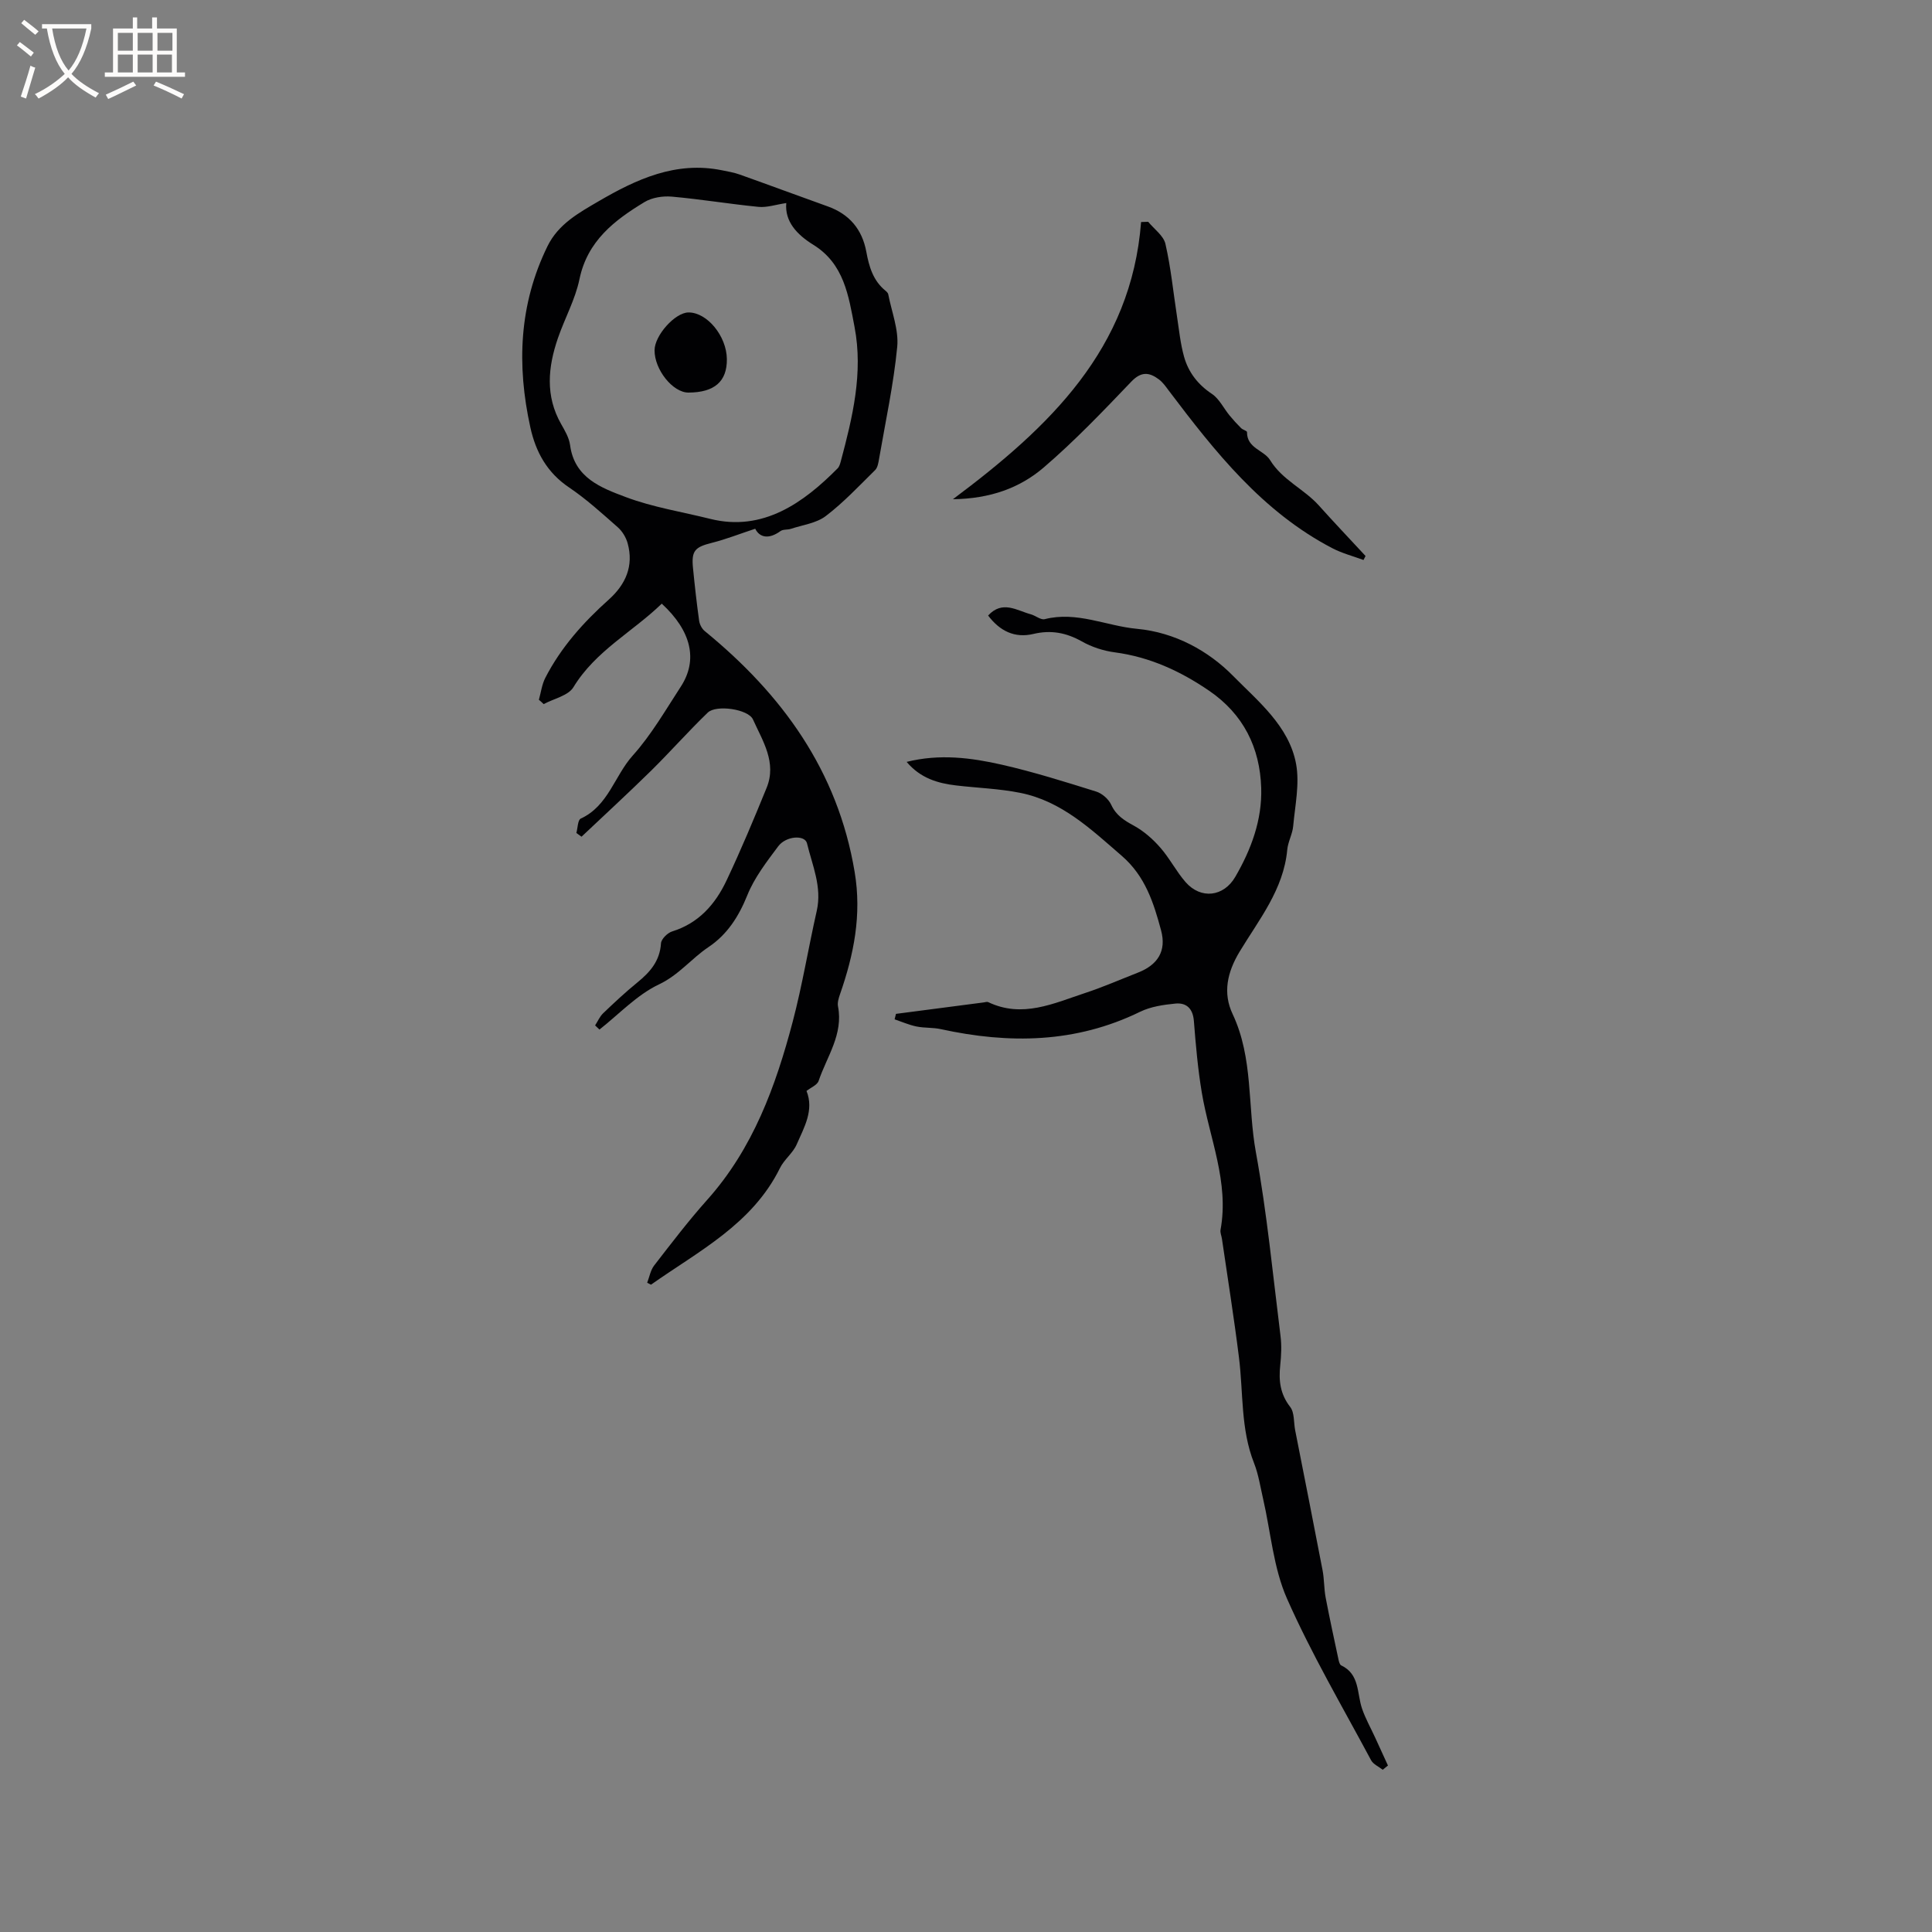 <svg enable-background="new 0 0 400 400" viewBox="0 0 400 400" xmlns="http://www.w3.org/2000/svg"><rect x="0" y="0" width="400" height="400" fill="#808080" stroke="none"/><g fill="#010103"><path d="m111.57 144.88c.43-1.52.62-3.16 1.33-4.54 3.24-6.31 7.89-11.5 13.14-16.2 3.5-3.14 5.2-6.96 3.91-11.65-.33-1.21-1.1-2.49-2.04-3.32-3.26-2.87-6.5-5.83-10.09-8.25-4.56-3.07-6.9-7.34-8.02-12.45-2.83-12.87-2.36-25.44 3.56-37.51 2.25-4.58 6.47-6.89 10.54-9.27 7.86-4.59 16.02-8.37 25.55-6.44 1.24.25 2.5.46 3.68.88 6.08 2.16 12.13 4.42 18.21 6.59 4.5 1.6 7.16 4.75 8.02 9.4.57 3.08 1.4 5.98 3.96 8.06.24.19.52.47.58.74.7 3.63 2.2 7.35 1.86 10.89-.75 7.78-2.43 15.47-3.76 23.2-.14.8-.29 1.79-.81 2.31-3.32 3.27-6.53 6.71-10.22 9.52-1.95 1.49-4.78 1.84-7.23 2.65-.69.23-1.6.07-2.14.46-2.43 1.76-4.32 1.36-5.24-.48-3.22 1.06-6.05 2.18-8.98 2.92-3.48.87-4.25 1.62-3.91 5.14.36 3.67.77 7.34 1.28 11 .11.76.57 1.65 1.16 2.13 16.02 13.1 27.54 28.89 31.04 49.89 1.49 8.9-.18 17.11-3.05 25.34-.27.78-.55 1.7-.4 2.47 1.13 5.79-2.31 10.39-4.01 15.42-.29.87-1.62 1.38-2.51 2.09 1.6 3.98-.49 7.53-2.03 11.06-.78 1.8-2.6 3.13-3.47 4.91-5.74 11.62-16.83 17.18-26.7 24.14-.26-.13-.53-.27-.79-.4.47-1.21.69-2.6 1.45-3.58 3.57-4.61 7.11-9.26 10.99-13.6 9.47-10.6 14.16-23.48 17.69-36.86 1.99-7.56 3.25-15.32 4.98-22.96 1.12-4.96-.92-9.41-2.02-13.98-.43-1.79-4.33-1.56-5.96.62-2.39 3.2-4.93 6.48-6.4 10.14-1.78 4.41-4.16 8.13-8.03 10.72-3.55 2.38-6.13 5.77-10.24 7.72-4.57 2.16-8.27 6.16-12.34 9.36-.3-.29-.6-.57-.9-.86.55-.85.96-1.84 1.67-2.52 2.3-2.2 4.63-4.38 7.09-6.38 2.63-2.14 4.65-4.45 4.88-8.09.06-.9 1.35-2.17 2.32-2.47 5.51-1.71 8.93-5.64 11.25-10.54 2.98-6.3 5.67-12.74 8.3-19.19 2.14-5.25-.82-9.71-2.83-14.16-.97-2.14-7.6-3.1-9.35-1.42-4.03 3.88-7.74 8.1-11.73 12.03-4.72 4.64-9.6 9.12-14.41 13.67-.36-.26-.71-.51-1.07-.77.29-1.03.28-2.69.91-2.98 5.71-2.63 6.99-8.85 10.76-13.05 3.85-4.29 6.79-9.41 9.96-14.28 3.58-5.51 2.19-11.51-3.95-17.17-6 5.83-13.71 9.76-18.29 17.3-1.07 1.76-4.06 2.36-6.16 3.5-.31-.32-.65-.61-.99-.9zm51.22-102.84c-2.21.33-4.01.96-5.74.79-6-.59-11.97-1.59-17.97-2.12-1.85-.16-4.09.18-5.65 1.13-6.23 3.77-11.82 8.05-13.46 15.97-.87 4.19-3.05 8.1-4.46 12.2-2.06 5.99-2.65 11.96.67 17.79.78 1.37 1.65 2.85 1.85 4.36.9 6.8 6.47 8.85 11.52 10.75 5.6 2.11 11.65 3.06 17.5 4.52 10.94 2.73 19.38-3.4 26.37-10.46.35-.35.51-.93.65-1.43 2.44-9.14 4.68-18.32 2.85-27.87-1.23-6.43-2.16-13.05-8.53-16.99-3.38-2.09-5.95-4.82-5.6-8.64z"/><path d="m185.5 209.91c6.06-.79 12.12-1.59 18.17-2.37.31-.04.69-.18.93-.06 7.06 3.37 13.54.26 20.06-1.89 3.71-1.22 7.31-2.8 10.96-4.23 4.11-1.61 5.91-4.49 4.77-8.73-1.53-5.69-3.27-11.22-8.12-15.42-6.37-5.51-12.47-11.35-21.05-13.06-4.34-.87-8.83-1.01-13.25-1.53-3.83-.45-7.41-1.5-10.26-4.88 6.85-1.71 13.35-.86 19.7.58 6.59 1.5 13.07 3.54 19.53 5.56 1.23.38 2.58 1.56 3.12 2.73 1.02 2.22 2.7 3.25 4.72 4.35 2.04 1.12 3.9 2.76 5.44 4.52 1.95 2.22 3.31 4.94 5.25 7.16 3.16 3.6 7.88 3.05 10.29-1.11 3.29-5.67 5.56-11.78 5.36-18.38-.26-8.38-3.69-15.29-10.8-20.15-5.94-4.06-12.29-6.98-19.52-7.94-2.34-.31-4.77-1.1-6.82-2.26-3.23-1.82-6.4-2.41-10.02-1.55-3.91.93-6.98-.63-9.38-3.81 2.96-3.22 5.92-1.05 8.83-.26.99.27 2.07 1.22 2.89 1.01 6.65-1.69 12.73 1.41 19.09 2 7.91.73 14.85 4.61 19.89 9.73 5.12 5.21 11.61 10.39 13.06 18.24.76 4.12-.21 8.59-.6 12.88-.15 1.66-1.08 3.24-1.23 4.9-.76 8.22-5.85 14.45-9.86 21.09-2.6 4.32-3.5 8.58-1.44 12.94 4.29 9.11 3.07 19.06 4.8 28.55 2.3 12.59 3.52 25.38 5.11 38.1.25 1.98.15 4.04-.06 6.03-.34 3.16-.03 5.96 2.06 8.64.91 1.17.71 3.2 1.03 4.83 1.9 9.66 3.82 19.31 5.67 28.97.36 1.86.29 3.8.64 5.66.82 4.32 1.76 8.62 2.68 12.93.09.4.25.98.54 1.12 3.88 1.84 3.23 5.8 4.32 8.96.7 2.05 1.78 3.96 2.69 5.94.89 1.94 1.78 3.89 2.67 5.83-.36.29-.72.59-1.08.88-.82-.65-1.96-1.13-2.41-1.97-5.94-11.1-12.34-21.99-17.42-33.48-2.81-6.37-3.35-13.74-4.94-20.65-.57-2.47-.95-5.04-1.87-7.38-2.8-7.08-2.21-14.59-3.13-21.91-1.02-8.2-2.33-16.35-3.52-24.53-.09-.63-.4-1.29-.29-1.87 1.81-9.91-2.3-18.97-3.88-28.41-.82-4.9-1.25-9.87-1.64-14.83-.2-2.57-1.54-3.82-3.83-3.6-2.48.24-5.11.63-7.31 1.7-13.33 6.51-27.13 6.68-41.27 3.59-1.64-.36-3.39-.21-5.04-.55-1.54-.32-3.01-.97-4.51-1.48.1-.36.19-.74.28-1.13z"/><path d="m282.3 115.94c-2.17-.8-4.45-1.39-6.48-2.45-14.45-7.54-24.25-19.93-33.8-32.57-.63-.84-1.25-1.75-2.08-2.37-1.98-1.48-3.65-1.7-5.72.47-5.84 6.11-11.71 12.26-18.12 17.76-4.92 4.22-11.03 6.47-18.81 6.58 20.02-14.95 36.93-31.1 38.96-57.39.49-.02.98-.04 1.47-.05 1.24 1.52 3.18 2.87 3.57 4.58 1.13 4.92 1.62 9.98 2.39 14.98.43 2.81.71 5.67 1.47 8.39.91 3.22 2.85 5.74 5.76 7.68 1.53 1.02 2.43 2.97 3.66 4.47.75.91 1.55 1.79 2.39 2.62.35.35 1.22.55 1.22.82-.03 3.36 3.51 3.74 4.77 5.79 2.55 4.16 7.04 5.98 10.12 9.42 3.16 3.53 6.43 6.96 9.65 10.44-.13.26-.27.54-.42.83z"/><path d="m150.49 74.35c.05 4.63-2.57 6.91-7.95 6.93-3.24.01-7.05-4.75-7.02-8.77.02-3.09 4.26-7.81 7.02-7.82 3.86-.03 7.9 4.89 7.95 9.66z"/></g><path d="m6.4 11.7c-1-.8-1.9-1.6-2.9-2.3l.6-.7c.9.7 1.9 1.4 2.9 2.2zm-2.1 8.3c.7-2.1 1.4-4.2 2-6.4.2.1.6.3 1 .4-.7 2.3-1.3 4.4-1.9 6.4zm3-12.8c-1.1-.9-2.1-1.7-2.9-2.4l.6-.7c1 .8 2 1.5 3 2.4zm1.4-1.3v-.9h10.2v.9c-.9 4.2-2.3 7.3-4.1 9.4 1.3 1.4 3.2 2.7 5.7 4-.2.2-.4.5-.7.9-2.5-1.4-4.4-2.7-5.7-4.2-1.4 1.5-3.5 3-6.1 4.4 0 0 0 0-.1-.1-.3-.4-.5-.7-.7-.8 2.7-1.3 4.7-2.8 6.2-4.2-1.8-2.2-3-5.3-3.7-9.4zm9.2 0h-7.1c.6 3.8 1.7 6.7 3.4 8.7 1.7-2 2.9-4.8 3.7-8.7z" fill="#fcfbfa"/><path d="m31.6 3.6h.9v2.3h4.1v9.1h1.7v.9h-16.6v-.9h1.7v-9.1h4.1v-2.3h.9v2.3h3.1v-2.3zm-4 13.3.6.8c-1.9.9-3.8 1.9-5.8 2.8-.2-.3-.3-.6-.5-.9 2-.9 3.9-1.8 5.7-2.7zm-3.2-10.1v3.7h3.1v-3.7zm0 4.5v3.7h3.1v-3.7zm4.1-4.5v3.7h3.1v-3.7zm0 4.5v3.7h3.1v-3.7zm9.1 9.1c-2.1-1.1-4.1-2-5.8-2.7l.5-.8c2.2.9 4.1 1.8 5.8 2.6zm-1.9-13.6h-3.1v3.7h3.1zm-3.2 4.5v3.7h3.1v-3.7z" fill="#fcfbfa"/></svg>